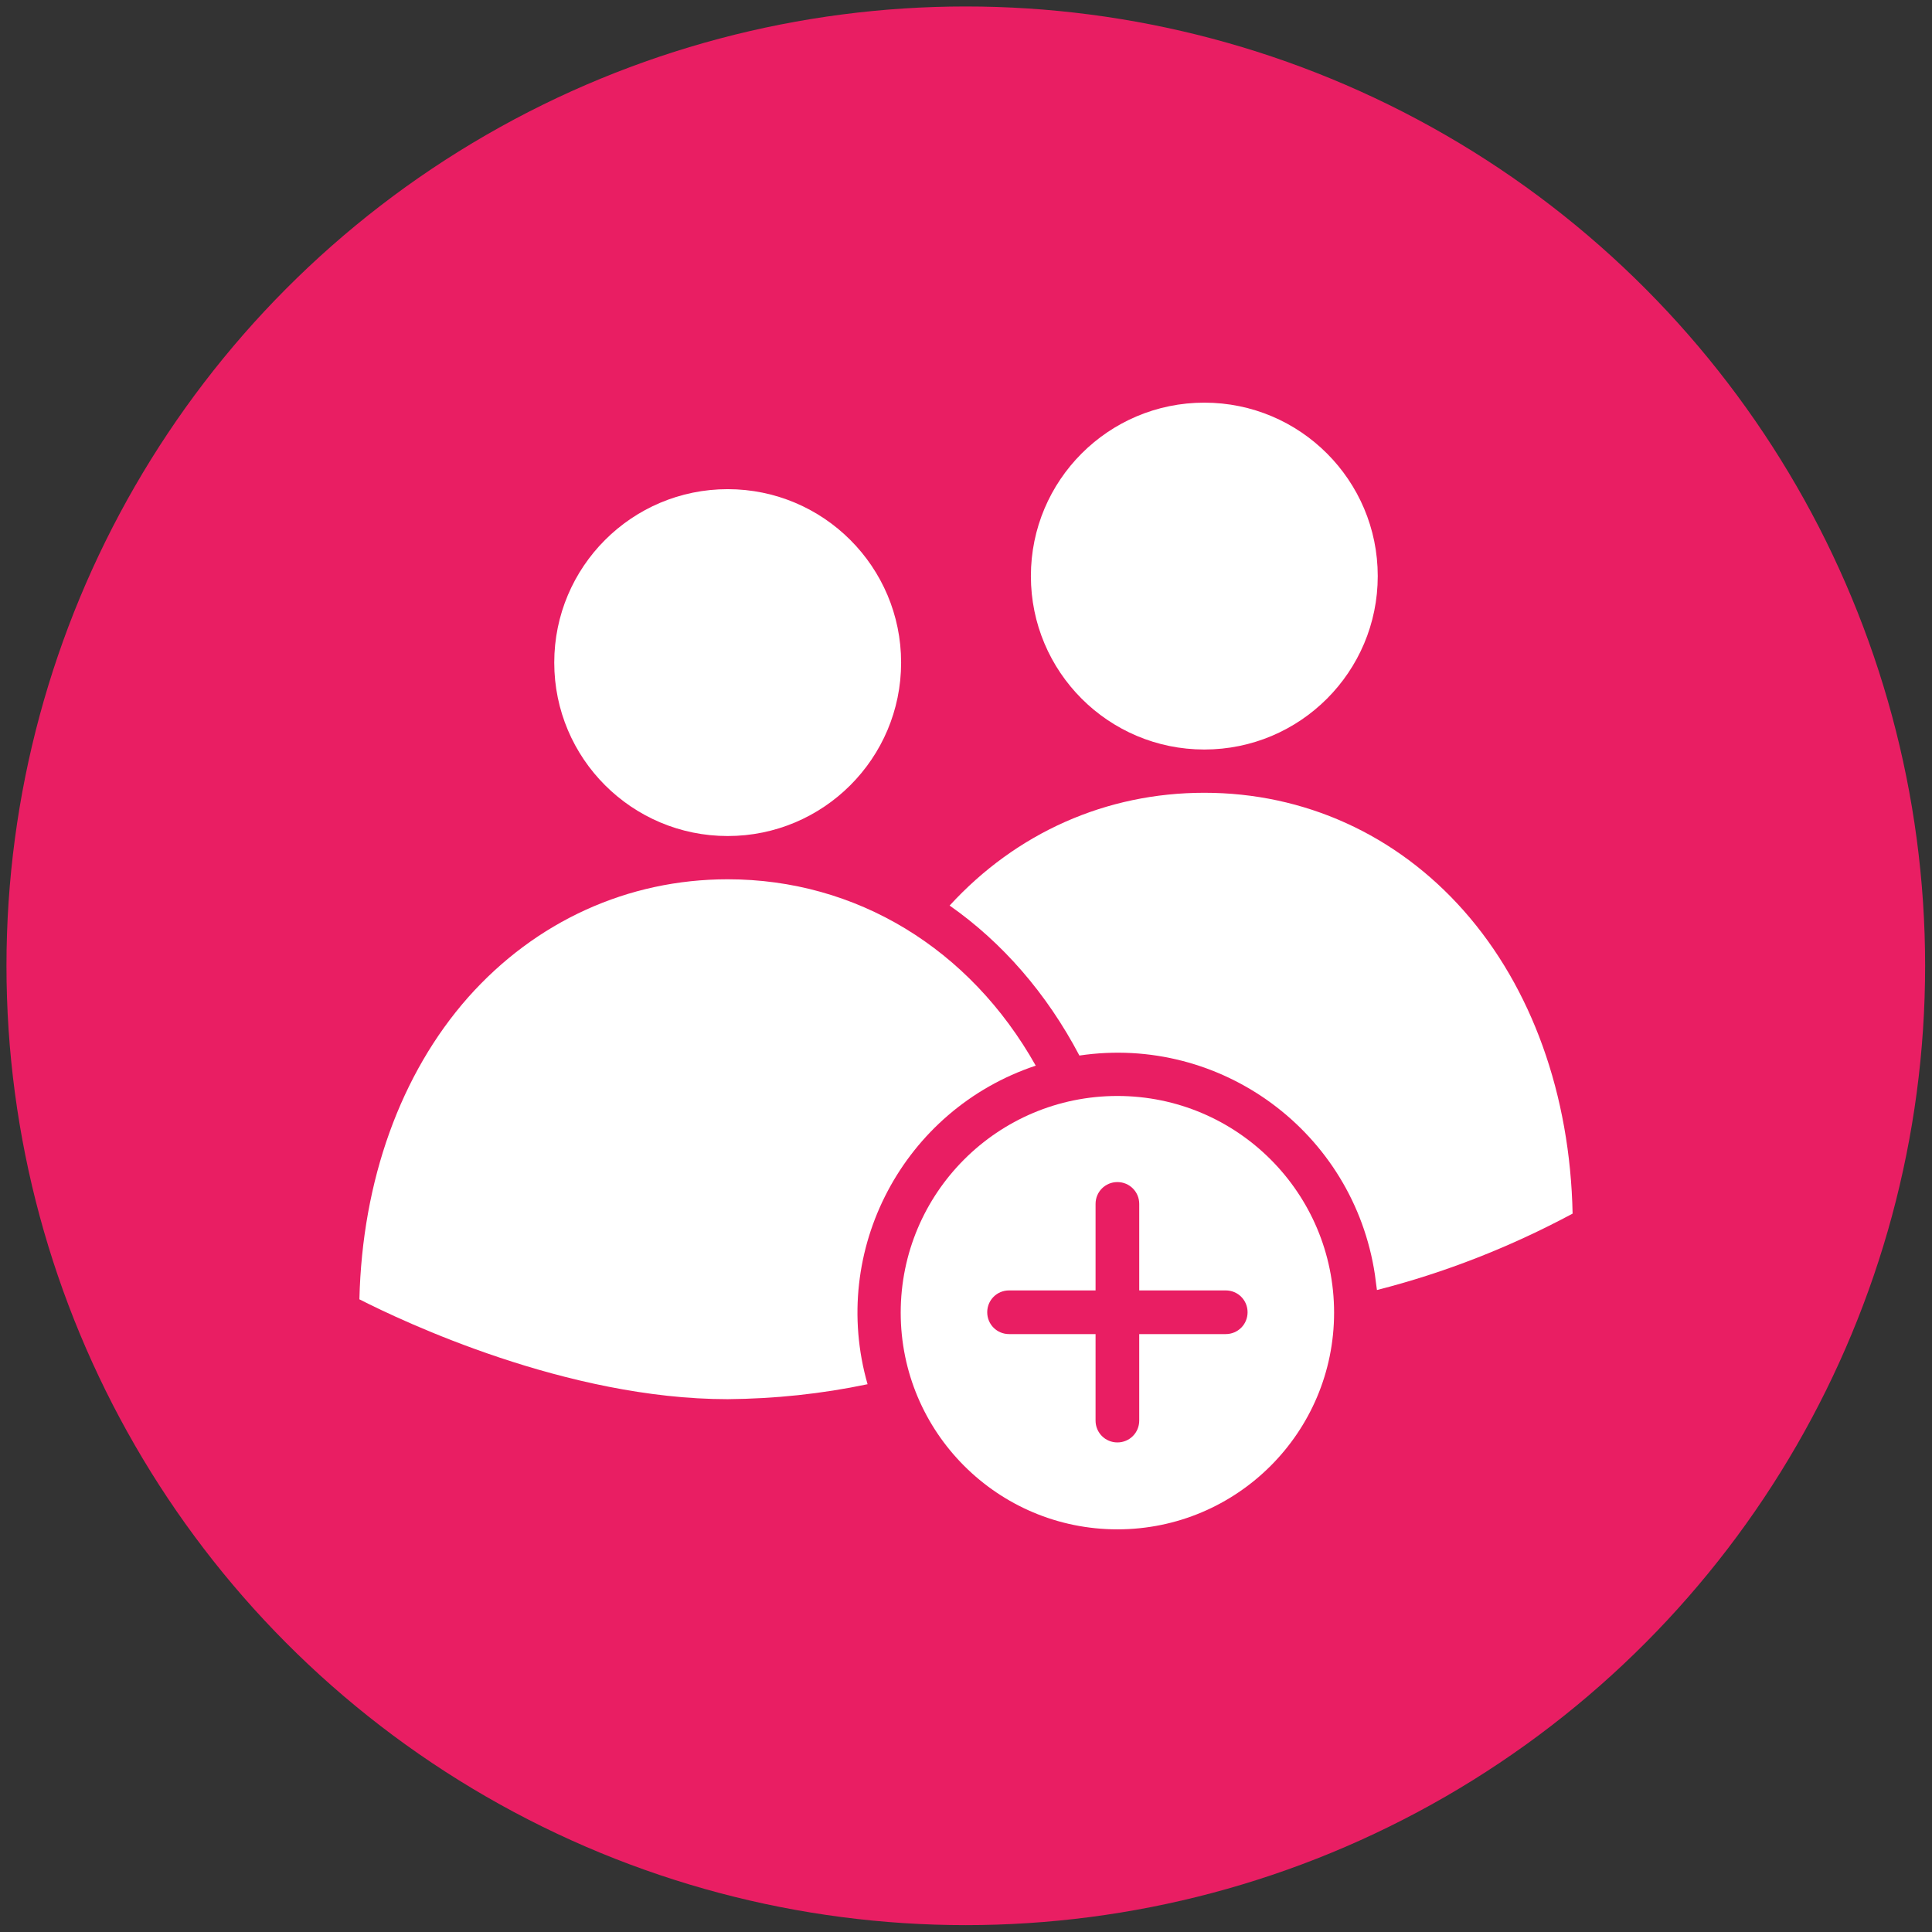 <?xml version="1.0" encoding="utf-8"?>
<!-- Generator: Adobe Illustrator 23.1.0, SVG Export Plug-In . SVG Version: 6.00 Build 0)  -->
<svg version="1.1" id="Capa_1" xmlns="http://www.w3.org/2000/svg" xmlns:xlink="http://www.w3.org/1999/xlink" x="0px" y="0px"
	 viewBox="0 0 477.9 477.9" style="enable-background:new 0 0 477.9 477.9;" xml:space="preserve">
<rect x="0" y="0" width="477.9" height="477.9" fill="#333333" stroke="none"/>
<style type="text/css">
	.st0{fill:#E91E63;}
	.st1{fill:#209EAC;}
	.st2{fill:#FFFFFF;}
</style>
<circle class="st0" cx="238.9" cy="238.9" r="237.3"/>
<g>
	<circle class="st2" cx="297.9" cy="142.5" r="42.9"/>
	<circle class="st2" cx="180" cy="163.9" r="42.9"/>
	<path class="st2" d="M256.2,263.6c-16.3-29-44.4-46.1-76.2-46.1c-24.7,0-47.5,10.4-64.2,29.2c-16.7,18.9-26.2,45.3-26.9,74.7
		c10.8,5.5,51.3,24.7,91.1,24.7c11.6-0.1,23.2-1.3,34.6-3.7C205.1,309.2,223.5,274.5,256.2,263.6L256.2,263.6z"/>
	<path class="st2" d="M276.4,271.1c-29.6,0-53.6,24-53.6,53.6s24,53.6,53.6,53.6s53.6-24,53.6-53.6C330,295.1,306,271.1,276.4,271.1
		z M303.2,330h-21.4v21.4c0,3-2.4,5.4-5.4,5.4c-3,0-5.4-2.4-5.4-5.4V330h-21.4c-3,0-5.4-2.4-5.4-5.4c0-3,2.4-5.4,5.4-5.4h21.4v-21.4
		c0-3,2.4-5.4,5.4-5.4c3,0,5.4,2.4,5.4,5.4v21.4h21.4c3,0,5.4,2.4,5.4,5.4C308.6,327.6,306.2,330,303.2,330z"/>
	<path class="st2" d="M297.9,196.1c-24.3,0-46.5,9.9-63,27.9c13,9.1,24,21.7,32.1,37.1c35.1-5.2,67.8,19,73.1,54.2
		c0.2,1.3,0.3,2.6,0.5,3.8c16.9-4.3,33.1-10.7,48.4-18.9c-0.6-29.4-10.1-55.9-26.9-74.9C345.4,206.4,322.6,196.1,297.9,196.1
		L297.9,196.1z"/>
</g>
</svg>
